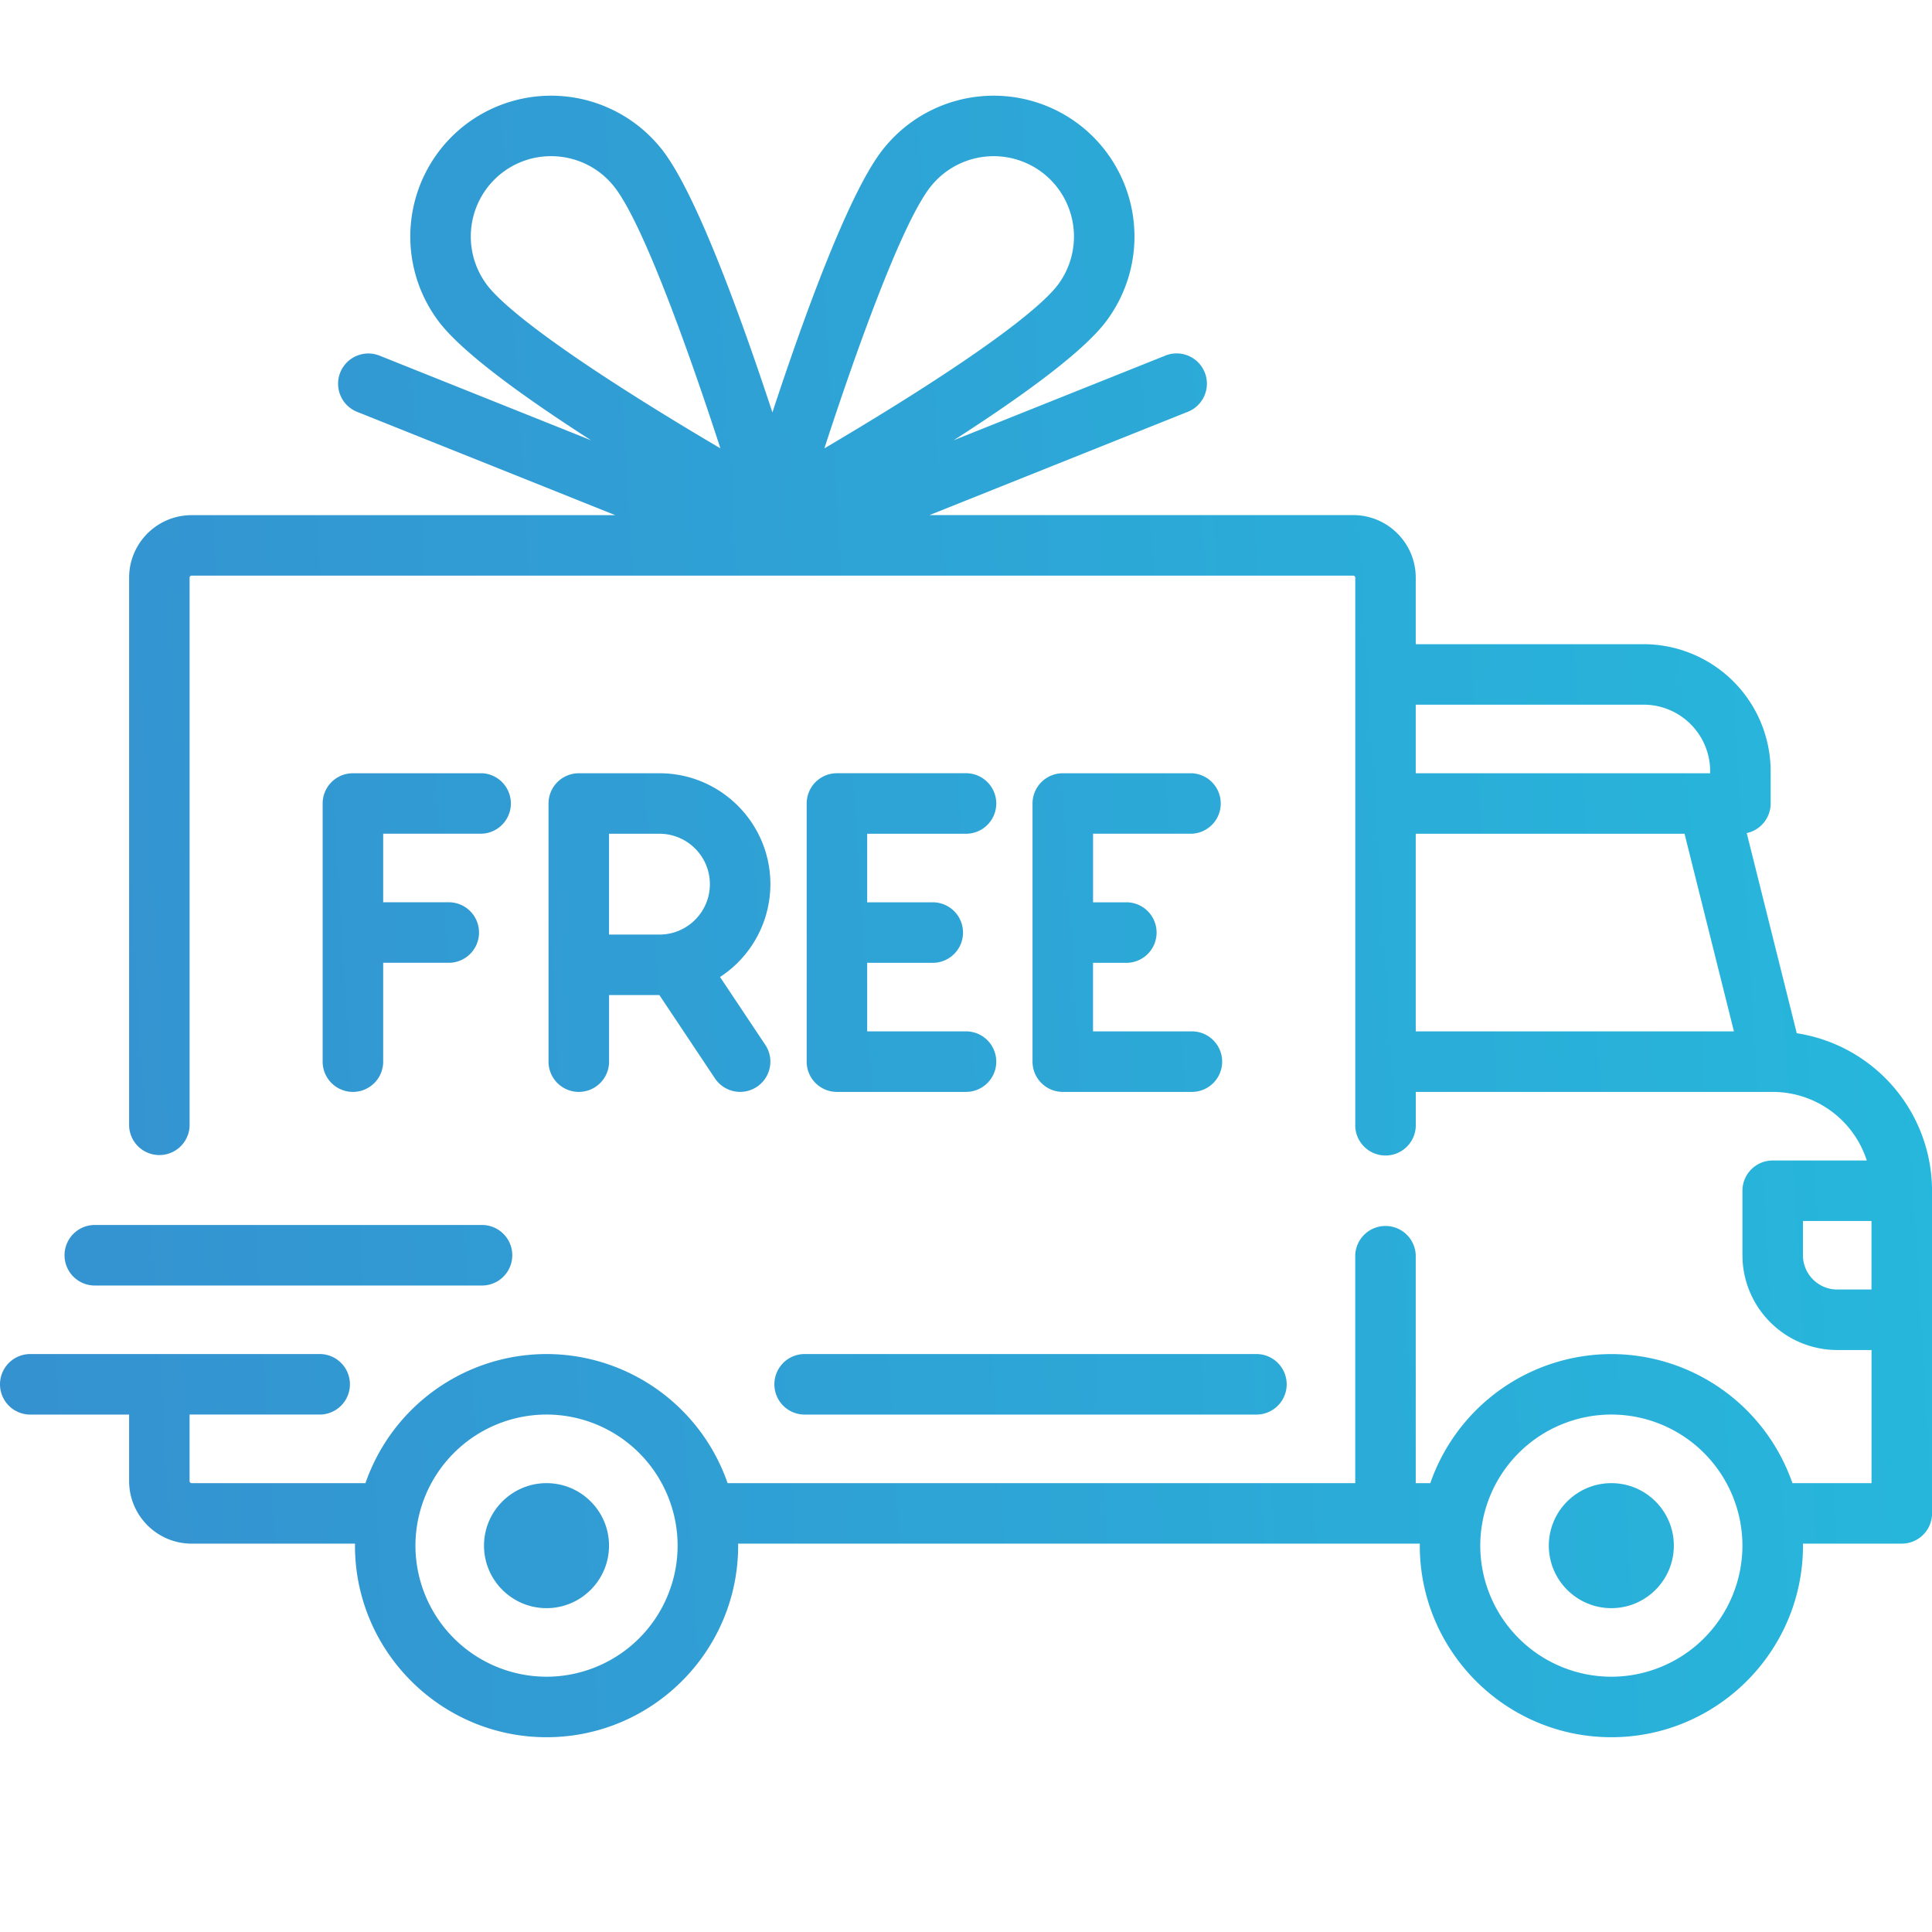 <?xml version="1.0" encoding="utf-8"?><svg width="60" height="60" fill="none" xmlns="http://www.w3.org/2000/svg" viewBox="0 0 60 60"><g clip-path="url(#lclip0)"><path d="M55.8 32.087l-1.554-6.215a.94.94 0 00.743-.919v-1.002a3.95 3.95 0 00-3.945-3.945h-7.077v-2.067c0-1.07-.871-1.942-1.942-1.942h-13.16l7.997-3.198a.94.94 0 10-.697-1.745l-6.548 2.619c1.995-1.28 3.97-2.69 4.72-3.674a4.38 4.38 0 00-.825-6.133 4.38 4.38 0 00-6.132.826c-1.07 1.402-2.48 5.34-3.392 8.116-.913-2.775-2.324-6.714-3.393-8.116a4.38 4.38 0 00-6.132-.826A4.38 4.38 0 0013.637 10c.752.985 2.726 2.394 4.721 3.674l-6.548-2.62a.94.94 0 10-.698 1.745l7.997 3.2H5.95c-1.07 0-1.94.87-1.94 1.94v17.036a.94.94 0 001.878 0V17.94c0-.035.028-.063.063-.063h36.075c.035 0 .063.028.063.063v17.036a.94.94 0 001.879 0V33.91h11.087a3.074 3.074 0 012.92 2.13h-2.922a.94.94 0 00-.94.939v2.004a2.947 2.947 0 002.944 2.943h1.065v4.134h-2.457a5.96 5.96 0 00-5.622-4.008 5.96 5.96 0 00-5.623 4.008h-.453v-7.077a.94.94 0 00-1.879 0v7.077H22.596a5.96 5.96 0 00-5.623-4.009 5.96 5.96 0 00-5.623 4.009h-5.4a.063.063 0 01-.063-.063V43.93h4.071a.94.94 0 000-1.879H.94a.94.94 0 000 1.88h3.07v2.066c0 1.07.87 1.942 1.941 1.942h5.075l-.002.062c0 3.281 2.67 5.95 5.95 5.95 3.28 0 5.95-2.669 5.95-5.95l-.002-.062h21.172l-.001.062c0 3.281 2.669 5.95 5.95 5.95 3.28 0 5.95-2.669 5.95-5.95l-.002-.062h3.07a.94.94 0 00.94-.94V36.98a4.955 4.955 0 00-4.2-4.892zM20.262 12.648c-3.706-2.303-4.805-3.362-5.13-3.789a2.499 2.499 0 01.47-3.499c.452-.344.983-.51 1.511-.51.753 0 1.497.338 1.988.982.909 1.191 2.332 5.202 3.272 8.092-.634-.374-1.363-.81-2.111-1.276zm5.34 1.276c.94-2.89 2.363-6.9 3.272-8.093a2.5 2.5 0 013.499-.47 2.5 2.5 0 01.47 3.498c-.325.427-1.424 1.486-5.13 3.789-.748.465-1.477.902-2.11 1.276zm18.365 7.96h7.077a2.07 2.07 0 012.067 2.067v.063h-9.144v-2.13zm0 10.147v-6.138h8.348l1.534 6.138h-9.882zM16.973 52.072a4.076 4.076 0 01-4.071-4.07 4.076 4.076 0 014.07-4.072 4.076 4.076 0 014.072 4.071 4.076 4.076 0 01-4.071 4.071zm33.069 0a4.076 4.076 0 01-4.071-4.07 4.076 4.076 0 014.07-4.072 4.076 4.076 0 014.072 4.071 4.076 4.076 0 01-4.071 4.071zm8.08-12.025h-1.066a1.066 1.066 0 01-1.064-1.064v-1.065h2.129v2.13z" fill="url(#lpaint0_linear)"/><path d="M16.973 46.06c-1.07 0-1.942.87-1.942 1.941 0 1.071.871 1.942 1.942 1.942 1.07 0 1.941-.871 1.941-1.942 0-1.07-.87-1.941-1.941-1.941z" fill="url(#lpaint1_linear)"/><path d="M50.042 46.06c-1.07 0-1.942.87-1.942 1.941 0 1.071.871 1.942 1.942 1.942 1.07 0 1.941-.871 1.941-1.942 0-1.07-.87-1.941-1.941-1.941z" fill="url(#lpaint2_linear)"/><path d="M39.019 42.051h-14.03a.94.94 0 000 1.88h14.03a.94.94 0 000-1.88z" fill="url(#lpaint3_linear)"/><path d="M14.969 38.043H2.944a.94.94 0 000 1.88h12.025a.94.94 0 000-1.88z" fill="url(#lpaint4_linear)"/><path d="M14.969 24.014H10.96a.94.94 0 00-.94.94v8.016a.94.94 0 001.88 0V29.9h2.067a.94.94 0 000-1.879H11.9v-2.13h3.069a.94.94 0 000-1.878z" fill="url(#lpaint5_linear)"/><path d="M22.362 30.341a3.444 3.444 0 001.563-2.883c0-1.899-1.545-3.444-3.445-3.444h-2.505a.94.94 0 00-.94.94v8.016a.94.94 0 001.88 0v-2.067h1.563l1.726 2.588a.938.938 0 101.563-1.042l-1.405-2.107zm-1.882-1.317h-1.566v-3.131h1.566c.864 0 1.566.702 1.566 1.566 0 .863-.702 1.565-1.566 1.565z" fill="url(#lpaint6_linear)"/><path d="M30 32.03h-3.069v-2.132l.063.003h2.004a.94.94 0 000-1.879h-2.004c-.022 0-.042.002-.063.003v-2.132H30a.94.94 0 000-1.88h-4.008a.94.94 0 00-.94.94v8.017c0 .519.42.94.94.94H30a.94.94 0 000-1.88z" fill="url(#lpaint7_linear)"/><path d="M37.015 32.03h-3.07v-2.129h1.065a.94.94 0 000-1.879h-1.064v-2.13h3.069a.94.94 0 000-1.878h-4.009a.94.94 0 00-.94.94v8.016c0 .519.421.94.94.94h4.009a.94.94 0 000-1.88z" fill="url(#lpaint8_linear)"/></g><defs><linearGradient id="lpaint0_linear" x1="0" y1="53.951" x2="62.843" y2="50.165" gradientUnits="userSpaceOnUse"><stop stop-color="#3591D0"/><stop offset="1" stop-color="#26B8DC"/></linearGradient><linearGradient id="lpaint1_linear" x1="0" y1="53.951" x2="62.843" y2="50.165" gradientUnits="userSpaceOnUse"><stop stop-color="#3591D0"/><stop offset="1" stop-color="#26B8DC"/></linearGradient><linearGradient id="lpaint2_linear" x1="0" y1="53.951" x2="62.843" y2="50.165" gradientUnits="userSpaceOnUse"><stop stop-color="#3591D0"/><stop offset="1" stop-color="#26B8DC"/></linearGradient><linearGradient id="lpaint3_linear" x1="0" y1="53.951" x2="62.843" y2="50.165" gradientUnits="userSpaceOnUse"><stop stop-color="#3591D0"/><stop offset="1" stop-color="#26B8DC"/></linearGradient><linearGradient id="lpaint4_linear" x1="0" y1="53.951" x2="62.843" y2="50.165" gradientUnits="userSpaceOnUse"><stop stop-color="#3591D0"/><stop offset="1" stop-color="#26B8DC"/></linearGradient><linearGradient id="lpaint5_linear" x1="0" y1="53.951" x2="62.843" y2="50.165" gradientUnits="userSpaceOnUse"><stop stop-color="#3591D0"/><stop offset="1" stop-color="#26B8DC"/></linearGradient><linearGradient id="lpaint6_linear" x1="0" y1="53.951" x2="62.843" y2="50.165" gradientUnits="userSpaceOnUse"><stop stop-color="#3591D0"/><stop offset="1" stop-color="#26B8DC"/></linearGradient><linearGradient id="lpaint7_linear" x1="0" y1="53.951" x2="62.843" y2="50.165" gradientUnits="userSpaceOnUse"><stop stop-color="#3591D0"/><stop offset="1" stop-color="#26B8DC"/></linearGradient><linearGradient id="lpaint8_linear" x1="0" y1="53.951" x2="62.843" y2="50.165" gradientUnits="userSpaceOnUse"><stop stop-color="#3591D0"/><stop offset="1" stop-color="#26B8DC"/></linearGradient><clipPath id="lclip0"><path fill="#fff" d="M0 0h60v60H0z"/></clipPath></defs></svg>
